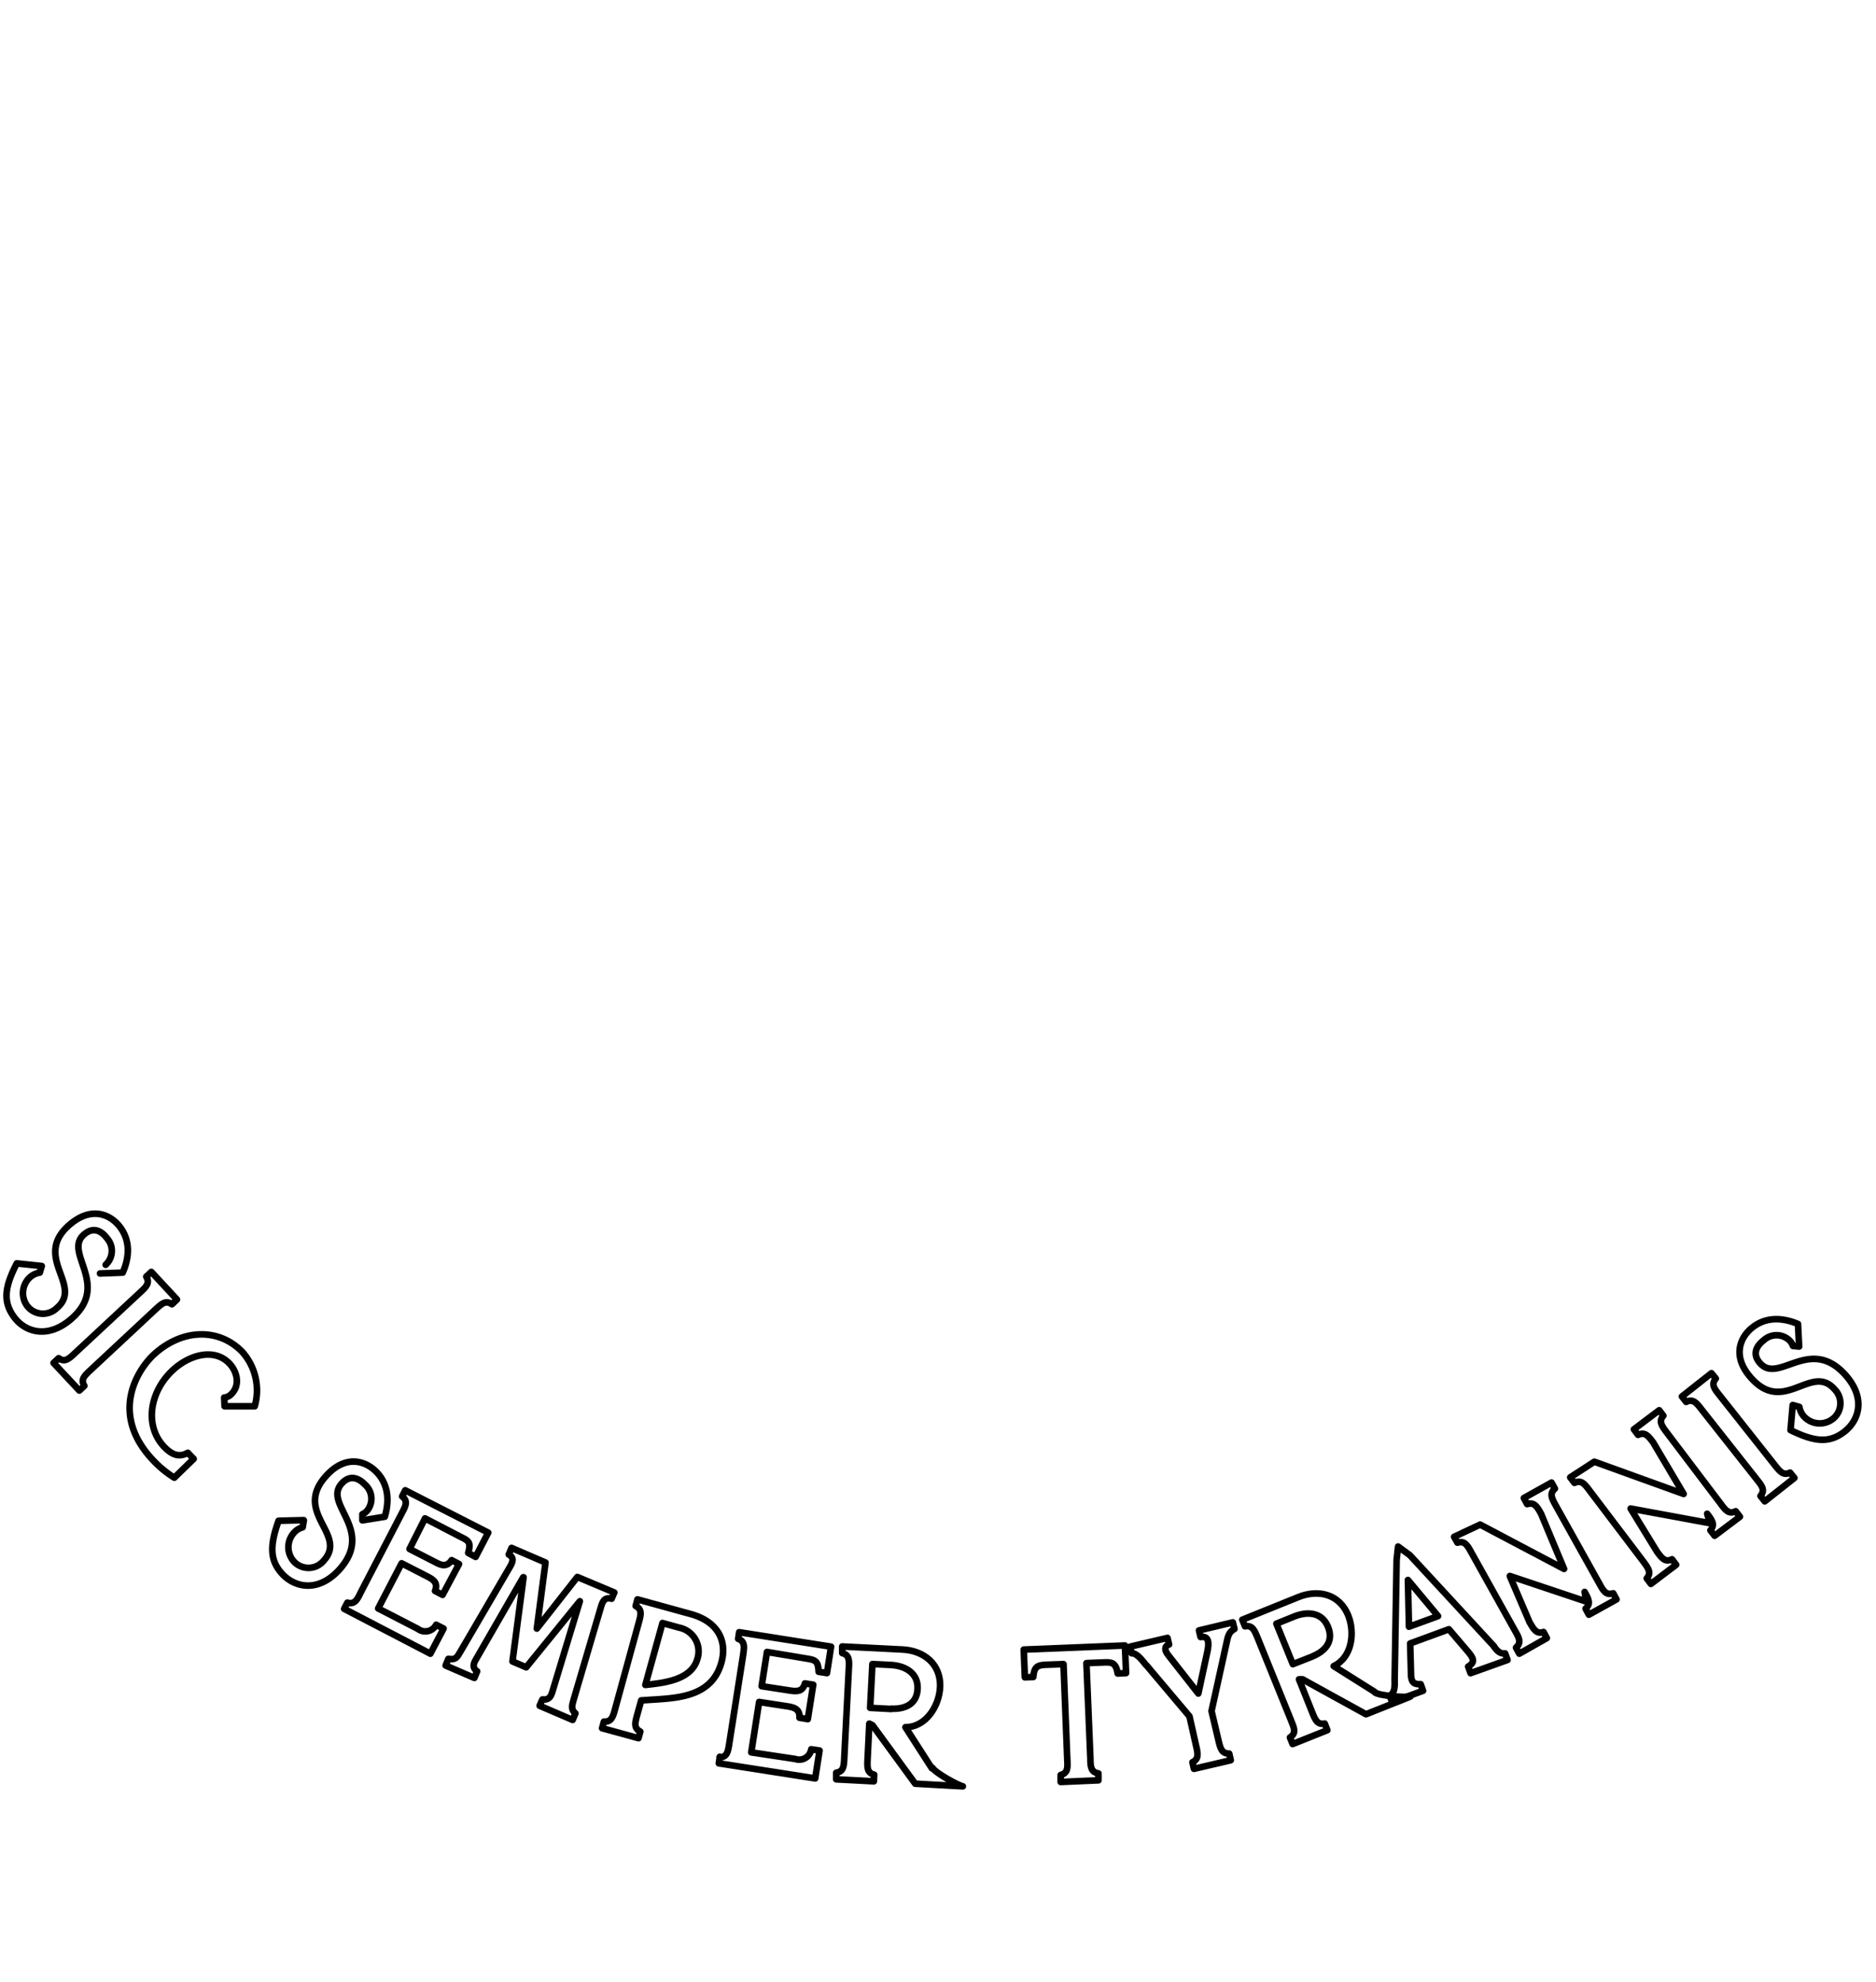 <svg xmlns="http://www.w3.org/2000/svg" width="284" height="300" viewBox="0 0 284 300"><title>flag-virginia-icon-sic-semper-tyrannis</title><path d="M93,241.06l-.41.94c-.9-.23-1.29.15-1.59,1.17l-4.18,14.18c-.24.81-.39,1.47.29,2l-.42,1-5-2.15.42-.95c1,.12,1.31-.45,1.54-1.26l4.13-13.61,0,0-8.12,10-2.08-.89,1.68-12.74-.05,0L72,251.27c-.44.75-.4,1.29.23,1.72l-.42,1-4.35-1.88.41-1c1.12.16,1.3-.19,1.84-1.12l7.46-12.76c.5-.84.68-1.45-.15-1.92l.42-1,5.14,2.21-1.31,10,6.13-7.81Z" fill="none" stroke="#000" stroke-linecap="round" stroke-linejoin="round"/><path d="M97.07,257.39l-.61,2.2c-.32,1.17-.55,2,.47,2.52l-.27,1-5.51-1.51.28-1c1.14.08,1.37-.75,1.69-1.92l3.58-13.06c.32-1.17.55-2-.47-2.52l.27-1,8.06,2.22c4.28,1.18,5.51,4.22,4.66,7.3-1.31,4.84-5.83,5.35-9.63,5.61l-2.52.16Zm.63-2.34c2.63-.3,7-.66,7.89-4a3.66,3.66,0,0,0-2.77-4.67l-2.53-.7Z" fill="none" stroke="#000" stroke-linecap="round" stroke-linejoin="round"/><path d="M108.93,266c1.15,0,1.28-.88,1.47-2.08l2.1-13.41c.17-1.2.3-2.05-.75-2.44l.15-1,13.91,2.19-.62,4-1.26-.2c-.08-1.65-.48-1.78-1.82-2l-6-1-.81,5.18,4.41.68c1,.13,1.81.13,2.14-1.1l1.26.2-.82,5.21-1.26-.21c.07-1.27-.74-1.54-1.7-1.71l-4.41-.68-1.19,7.63,6.66,1a1.84,1.84,0,0,0,2.42-1.47l1.26.19-.66,4.22-14.59-2.28.15-1v0Z" fill="none" stroke="#000" stroke-linecap="round" stroke-linejoin="round"/><path d="M141.16,267.59c.4.75,3.8,2.63,4.6,2.81l-7.21-.4-6.47-8.86-.48-.23-.26,5.38c-.06,1.22-.1,2.07,1,2.35l-.05,1-5.7-.3,0-1c1.12-.17,1.17-1,1.22-2.23l.69-13.53c.07-1.22.1-2.07-1-2.35l0-1,9.15.46c3.06.16,5.84,2.07,5.66,5.76-.15,2.79-2.13,6-5.24,6l4,6.22Zm-6.25-8.94c1.94.09,3.89-.58,4-3s-1.88-3.44-3.84-3.61l-3-.15-.34,6.63,3.19.17Z" fill="none" stroke="#000" stroke-linecap="round" stroke-linejoin="round"/><path d="M170.3,249.08l.17,4.18-1.27.06c-.25-1.58-.84-1.73-2-1.68l-2.73.11.6,14.45c0,1.22.09,2.07,1.22,2.24l0,1.05-5.72.25,0-1.06c1.11-.28,1.07-1.13,1-2.33L161,251.9l-2.73.1c-1.15.06-1.73.26-1.84,1.85l-1.28.05-.17-4.2,15.31-.62Z" fill="none" stroke="#000" stroke-linecap="round" stroke-linejoin="round"/><path d="M173.52,252.07c-.51-.62-1.41-1.88-2.2-1.81l-.25-1,5.67-1.33.24,1c-.74.24-.71.89-.12,1.62l4.55,5.8,1.39-6.44c.19-1,.34-2.34-1.05-2.11l-.24-1,5.12-1.22.25,1c-.9.47-1,1.19-1.21,2.16L183.41,259l1.05,4.45c.28,1.19.48,2,1.63,2l.23,1-5.57,1.3-.23-1c1-.49.83-1.31.55-2.5l-1-4.45-6.51-7.72Z" fill="none" stroke="#000" stroke-linecap="round" stroke-linejoin="round"/><path d="M226.18,249.27c.48.62.9,1.11,1.67,1l.37,1-5.6,2-.36-1c1.14-.67.78-1.29,0-2.23l-2.92-3.42-5.86,2.15.12,4.45c0,1.24.25,1.79,1.47,1.71l.36,1-4.69,1.72-.36-1c.87-.38.76-1.64.75-2.47l.3-18.08.22-2,1.78,1.31,12.78,13.83Zm-8.48-4.64-4.56-5.47.16,7.08Z" fill="none" stroke="#000" stroke-linecap="round" stroke-linejoin="round"/><path d="M246.85,228.35l4,6.53c.73,1,1.24,1.66,2.27,1.15l.63.83-3.83,2.9-.63-.84c.76-.84.24-1.53-.48-2.51l-8.18-10.79c-.74-1-1.25-1.65-2.28-1.15l-.64-.84,3.65-2.37,13.52,4.88-4.61-7.79c-.74-1-1.25-1.65-2.29-1.15l-.63-.84,3.83-2.89.63.83c-.75.85-.24,1.54.49,2.51l8.18,10.8c.73,1,1.25,1.66,2.28,1.15l.64.83-3.83,2.88-.64-.82c.75-.86.25-1.55-.49-2.51l.43,1.43Z" fill="none" stroke="#000" stroke-linecap="round" stroke-linejoin="round"/><path d="M268.7,221.8c.75.95,1.27,1.61,2.29,1.11l.66.81-4.49,3.54-.65-.81c.74-.89.22-1.55-.54-2.49l-8.4-10.64c-.76-1-1.29-1.62-2.31-1.11l-.64-.82,4.47-3.53.66.81c-.75.89-.22,1.55.54,2.5l8.41,10.63Z" fill="none" stroke="#000" stroke-linecap="round" stroke-linejoin="round"/><path d="M271.4,212.68l1,.29a2.86,2.86,0,0,0,.63,1.37,3.23,3.23,0,0,0,4.42.45,3,3,0,0,0,.27-4.5c-3.51-4-7.67,4-12.7-1.79-2.85-3.25-1.59-6.12.31-7.59,1.7-1.33,4-1.69,6.86-.5l.17,3.42-.93-.09A2.23,2.23,0,0,0,271,203a2.84,2.84,0,0,0-4-.12c-.84.64-1.92,1.92-.56,3.46,2.83,3.25,7.58-4.29,13,1.87,3.09,3.53,1.92,6.85-.21,8.5-2.34,1.82-4.6,1.52-8.17-.23l.33-3.79Z" fill="none" stroke="#000" stroke-linecap="round" stroke-linejoin="round"/><path d="M228.57,238.59l3,7c.6,1,1,1.81,2.1,1.45l.5.92L230,250.32l-.5-.92c.87-.75.46-1.49-.14-2.54L222.74,235c-.6-1.09-1-1.82-2.1-1.48l-.51-.89,3.94-1.85,12.71,6.71-3.49-8.36c-.59-1.06-1-1.79-2.1-1.45l-.5-.92,4.19-2.34.51.92c-.87.75-.46,1.49.13,2.55l6.6,11.82c.59,1.08,1,1.82,2.1,1.47l.5.92-4.19,2.32-.5-.92c.86-.74.45-1.47-.14-2.53l.22,1.45-11.54-3.86Z" fill="none" stroke="#000" stroke-linecap="round" stroke-linejoin="round"/><path d="M208.13,256.18c.68.53,4.56.79,5.37.64l-6.71,2.67-9.6-5.29-.54,0,2,5c.45,1.13.78,1.92,1.9,1.7l.39,1L195.68,264l-.4-1c1-.64.64-1.42.18-2.55l-5.09-12.56c-.46-1.11-.78-1.92-1.9-1.71l-.4-1,8.49-3.43c2.84-1.15,6.18-.61,7.56,2.83,1,2.57.59,6.29-2.22,7.62l6.23,3.92Zm-9.44-5.45c1.8-.74,3.28-2.16,2.36-4.45s-3.15-2.34-5-1.64l-2.82,1.14,2.49,6.13,3-1.18Z" fill="none" stroke="#000" stroke-linecap="round" stroke-linejoin="round"/><path d="M16,191.45a2.86,2.86,0,0,0,.21-4c-.64-.86-1.89-1.95-3.46-.61-3.29,2.76,4.17,7.64-2.08,12.91-3.58,3-6.9,1.81-8.5-.33-1.78-2.38-1.46-4.62.37-8.18l3.78.4h0l-.3,1a3,3,0,0,0-1.38.61,3.26,3.26,0,0,0-.54,4.41A3,3,0,0,0,8.6,198c4.09-3.44-3.82-7.73,2-12.67,3.31-2.79,6.15-1.49,7.59.43,1.31,1.75,1.61,4.08.39,6.88l-3.44.13" fill="none" stroke="#000" stroke-linecap="round" stroke-linejoin="round"/><path d="M13.68,207.41c-.88.82-1.51,1.39-.91,2.37l-.76.71-3.9-4.18.77-.72c.93.69,1.56.09,2.44-.74l9.9-9.22c.9-.82,1.52-1.42.92-2.38l.77-.72,3.88,4.18-.76.72c-.93-.66-1.55-.09-2.44.73l-9.91,9.25Z" fill="none" stroke="#000" stroke-linecap="round" stroke-linejoin="round"/><path d="M34,212.87l-.06-1.32a1.69,1.69,0,0,0,1.05-.49c1.44-1.39.9-3.46-.29-4.7-2.39-2.44-6.26-1.18-8.71,1.2-3.4,3.31-4.12,8.38-1.08,11.51,1,1,2.08,1.65,3.52.84l.89.92-2.93,2.85a15.93,15.93,0,0,1-3.05-2.47c-6.67-6.86-2.83-13.44-.23-16,4.19-4,9.86-4.37,13.55-.59a8.74,8.74,0,0,1,1.9,8.25l-4.56,0Z" fill="none" stroke="#000" stroke-linecap="round" stroke-linejoin="round"/><path d="M52.59,242.6c1.09.3,1.49-.45,2-1.52l6.23-12c.56-1.08,1-1.83.06-2.57l.47-.92L73.91,232,72,235.67l-1.12-.6c.44-1.58.11-1.82-1.1-2.41l-5.44-2.82L62,234.47l4,2.05c.85.45,1.67.71,2.37-.36l1.12.59L67,241.42l-1.14-.6c.48-1.18-.21-1.68-1.06-2.13l-4-2.05-3.55,6.83,6,3.09a1.85,1.85,0,0,0,2.78-.62l1.12.58-2,3.8L52.1,243.53l.48-.93Z" fill="none" stroke="#000" stroke-linecap="round" stroke-linejoin="round"/><path d="M46,230.14l-.18,1.05a2.67,2.67,0,0,0-1.29.79,3.25,3.25,0,0,0,0,4.43,3,3,0,0,0,4.51-.21c3.61-4-4.78-7.21.37-12.84,2.93-3.2,5.91-2.26,7.59-.54,1.51,1.56,2.12,3.84,1.25,6.77l-3.39.55v-.93a2,2,0,0,0,.69-.5,2.86,2.86,0,0,0-.31-4c-.74-.77-2.11-1.68-3.5-.16-2.91,3.16,5.11,7-.41,13.09-3.18,3.44-6.61,2.65-8.49.73-2.06-2.14-2-4.42-.67-8.17l3.81-.09Z" fill="none" stroke="#000" stroke-linecap="round" stroke-linejoin="round"/></svg>